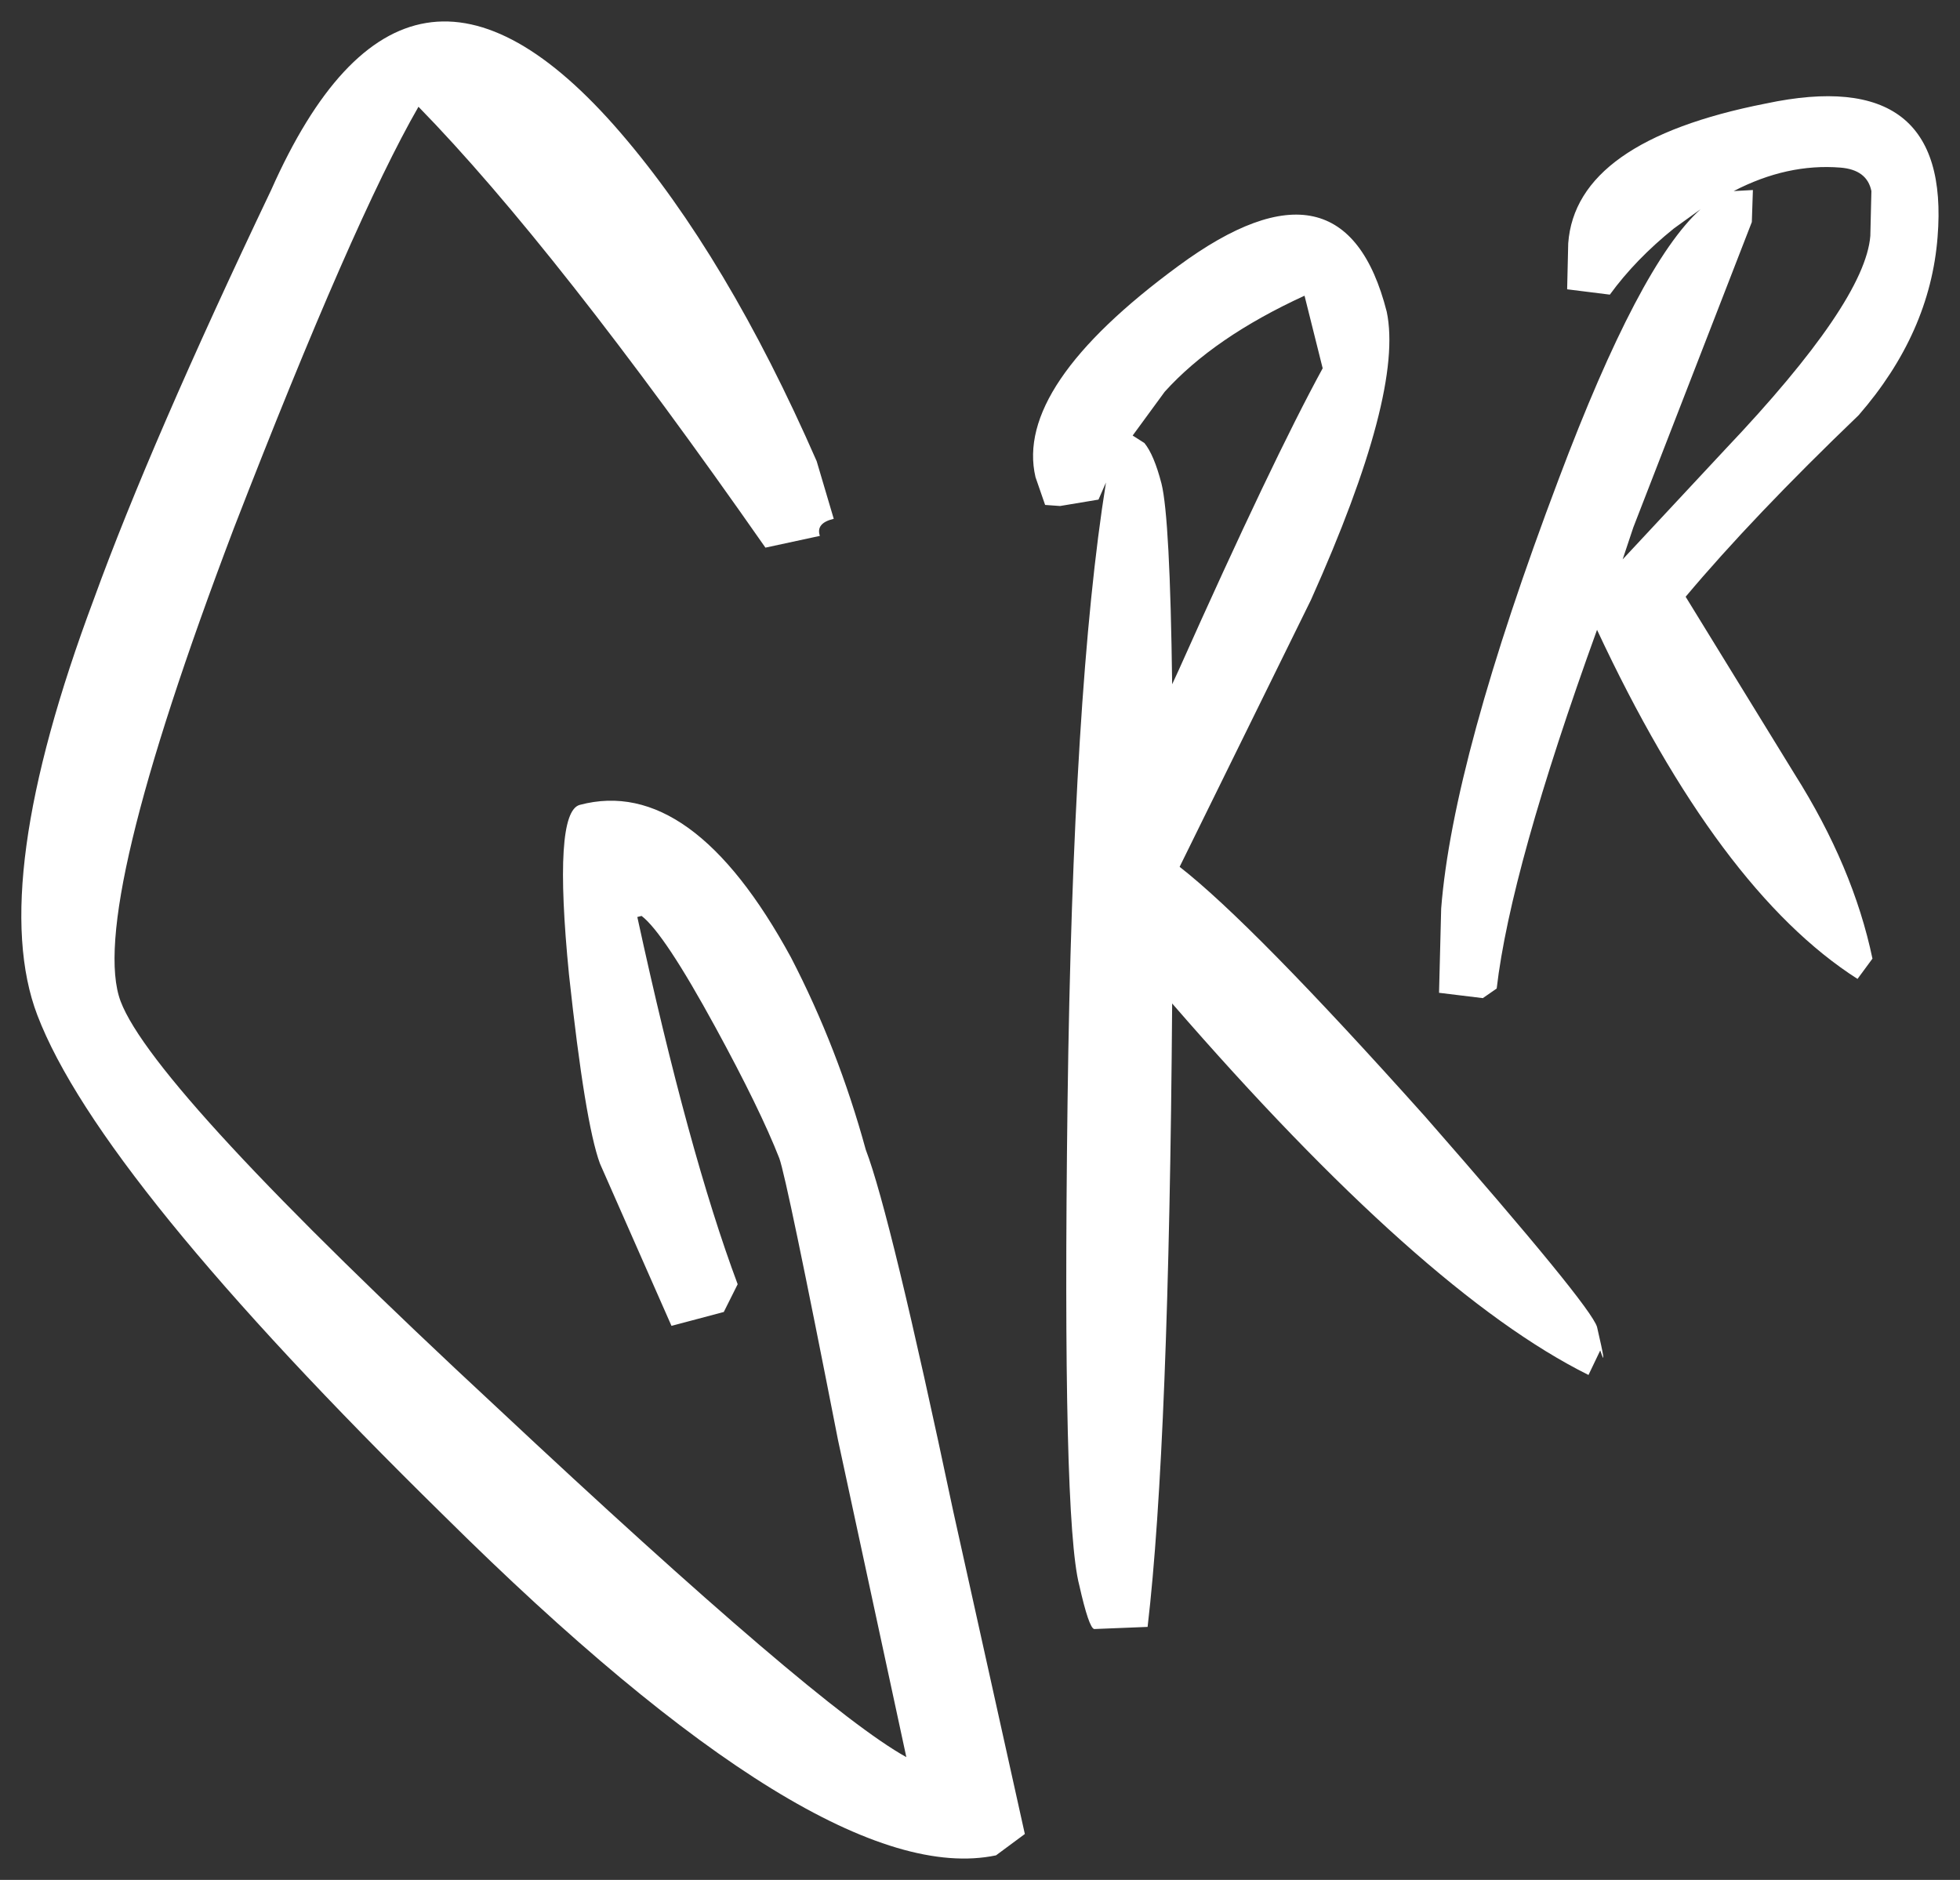<?xml version="1.0" encoding="UTF-8" standalone="no"?>
<svg xmlns:xlink="http://www.w3.org/1999/xlink" height="88.05px" width="91.8px" xmlns="http://www.w3.org/2000/svg">
  <rect width="100%" height="100%" fill="#333333" stroke="none"/>
  <g transform="matrix(1.0, 0.0, 0.0, 1.0, 83.5, 50.5)">
    <path d="M2.7 -42.65 Q0.2 -42.85 -2.3 -41.55 L-1.4 -41.6 -1.45 -40.1 -7.0 -25.8 -7.5 -24.3 -2.7 -29.45 Q3.85 -36.35 4.1 -39.45 L4.15 -41.55 Q3.95 -42.55 2.7 -42.65 M3.5 -4.65 Q-3.0 -8.8 -8.7 -21.0 -12.75 -9.8 -13.4 -4.2 L-14.05 -3.75 -16.1 -4.0 -16.0 -7.95 Q-15.45 -14.95 -10.5 -28.05 -6.7 -38.15 -3.85 -40.7 L-5.1 -39.8 Q-6.9 -38.35 -8.1 -36.7 L-10.1 -36.95 -10.05 -39.1 Q-9.7 -43.9 -0.8 -45.65 7.9 -47.5 7.25 -39.4 6.9 -34.9 3.55 -31.05 -1.4 -26.3 -4.55 -22.55 L0.55 -14.25 Q3.3 -9.9 4.2 -5.6 L3.5 -4.65 M-44.45 -26.2 Q-45.3 -26.0 -45.1 -25.4 L-47.65 -24.85 Q-57.5 -38.95 -63.9 -45.5 -66.95 -40.2 -72.55 -25.75 -79.4 -7.7 -77.85 -3.6 -76.3 0.5 -60.25 15.4 -45.2 29.5 -41.05 31.8 L-44.25 16.95 Q-46.65 4.7 -47.0 3.75 -47.9 1.45 -50.0 -2.4 -52.4 -6.8 -53.45 -7.6 L-53.65 -7.55 Q-51.25 3.5 -48.95 9.65 L-49.6 10.95 -52.05 11.6 -55.4 4.0 Q-56.1 2.1 -56.85 -4.85 -57.6 -12.45 -56.35 -12.8 -51.1 -14.2 -46.45 -5.65 -44.25 -1.4 -42.95 3.35 -41.8 6.35 -38.85 20.3 L-35.5 35.4 -36.85 36.4 Q-44.95 38.1 -62.7 20.5 -78.85 4.65 -81.75 -2.95 -84.1 -9.1 -79.1 -22.45 -76.45 -29.75 -70.8 -41.6 -64.45 -55.9 -54.45 -44.3 -49.45 -38.5 -45.25 -28.9 L-44.45 -26.2 M-32.05 -27.1 L-33.85 -26.8 -34.55 -26.85 -35.0 -28.15 Q-36.0 -32.4 -28.3 -38.05 -20.55 -43.75 -18.55 -35.9 -17.75 -32.1 -22.1 -22.4 L-28.25 -9.9 Q-24.85 -7.25 -16.75 1.8 -9.0 10.65 -8.7 11.65 -8.2 13.8 -8.55 12.75 L-9.1 13.9 Q-16.85 10.05 -28.6 -3.5 -28.75 17.15 -29.75 25.7 L-32.25 25.8 Q-32.5 25.75 -32.95 23.75 -33.75 20.7 -33.5 1.15 -33.25 -18.25 -31.7 -27.9 L-32.05 -27.1 M-28.95 -32.15 L-30.45 -30.1 -29.9 -29.75 Q-29.45 -29.2 -29.1 -27.85 -28.7 -26.25 -28.6 -18.45 L-28.3 -19.1 Q-23.9 -28.95 -21.55 -33.25 L-22.4 -36.65 Q-26.65 -34.7 -28.95 -32.15" fill="#ffffff" fill-rule="evenodd" stroke="none"/>
  </g>
</svg>
